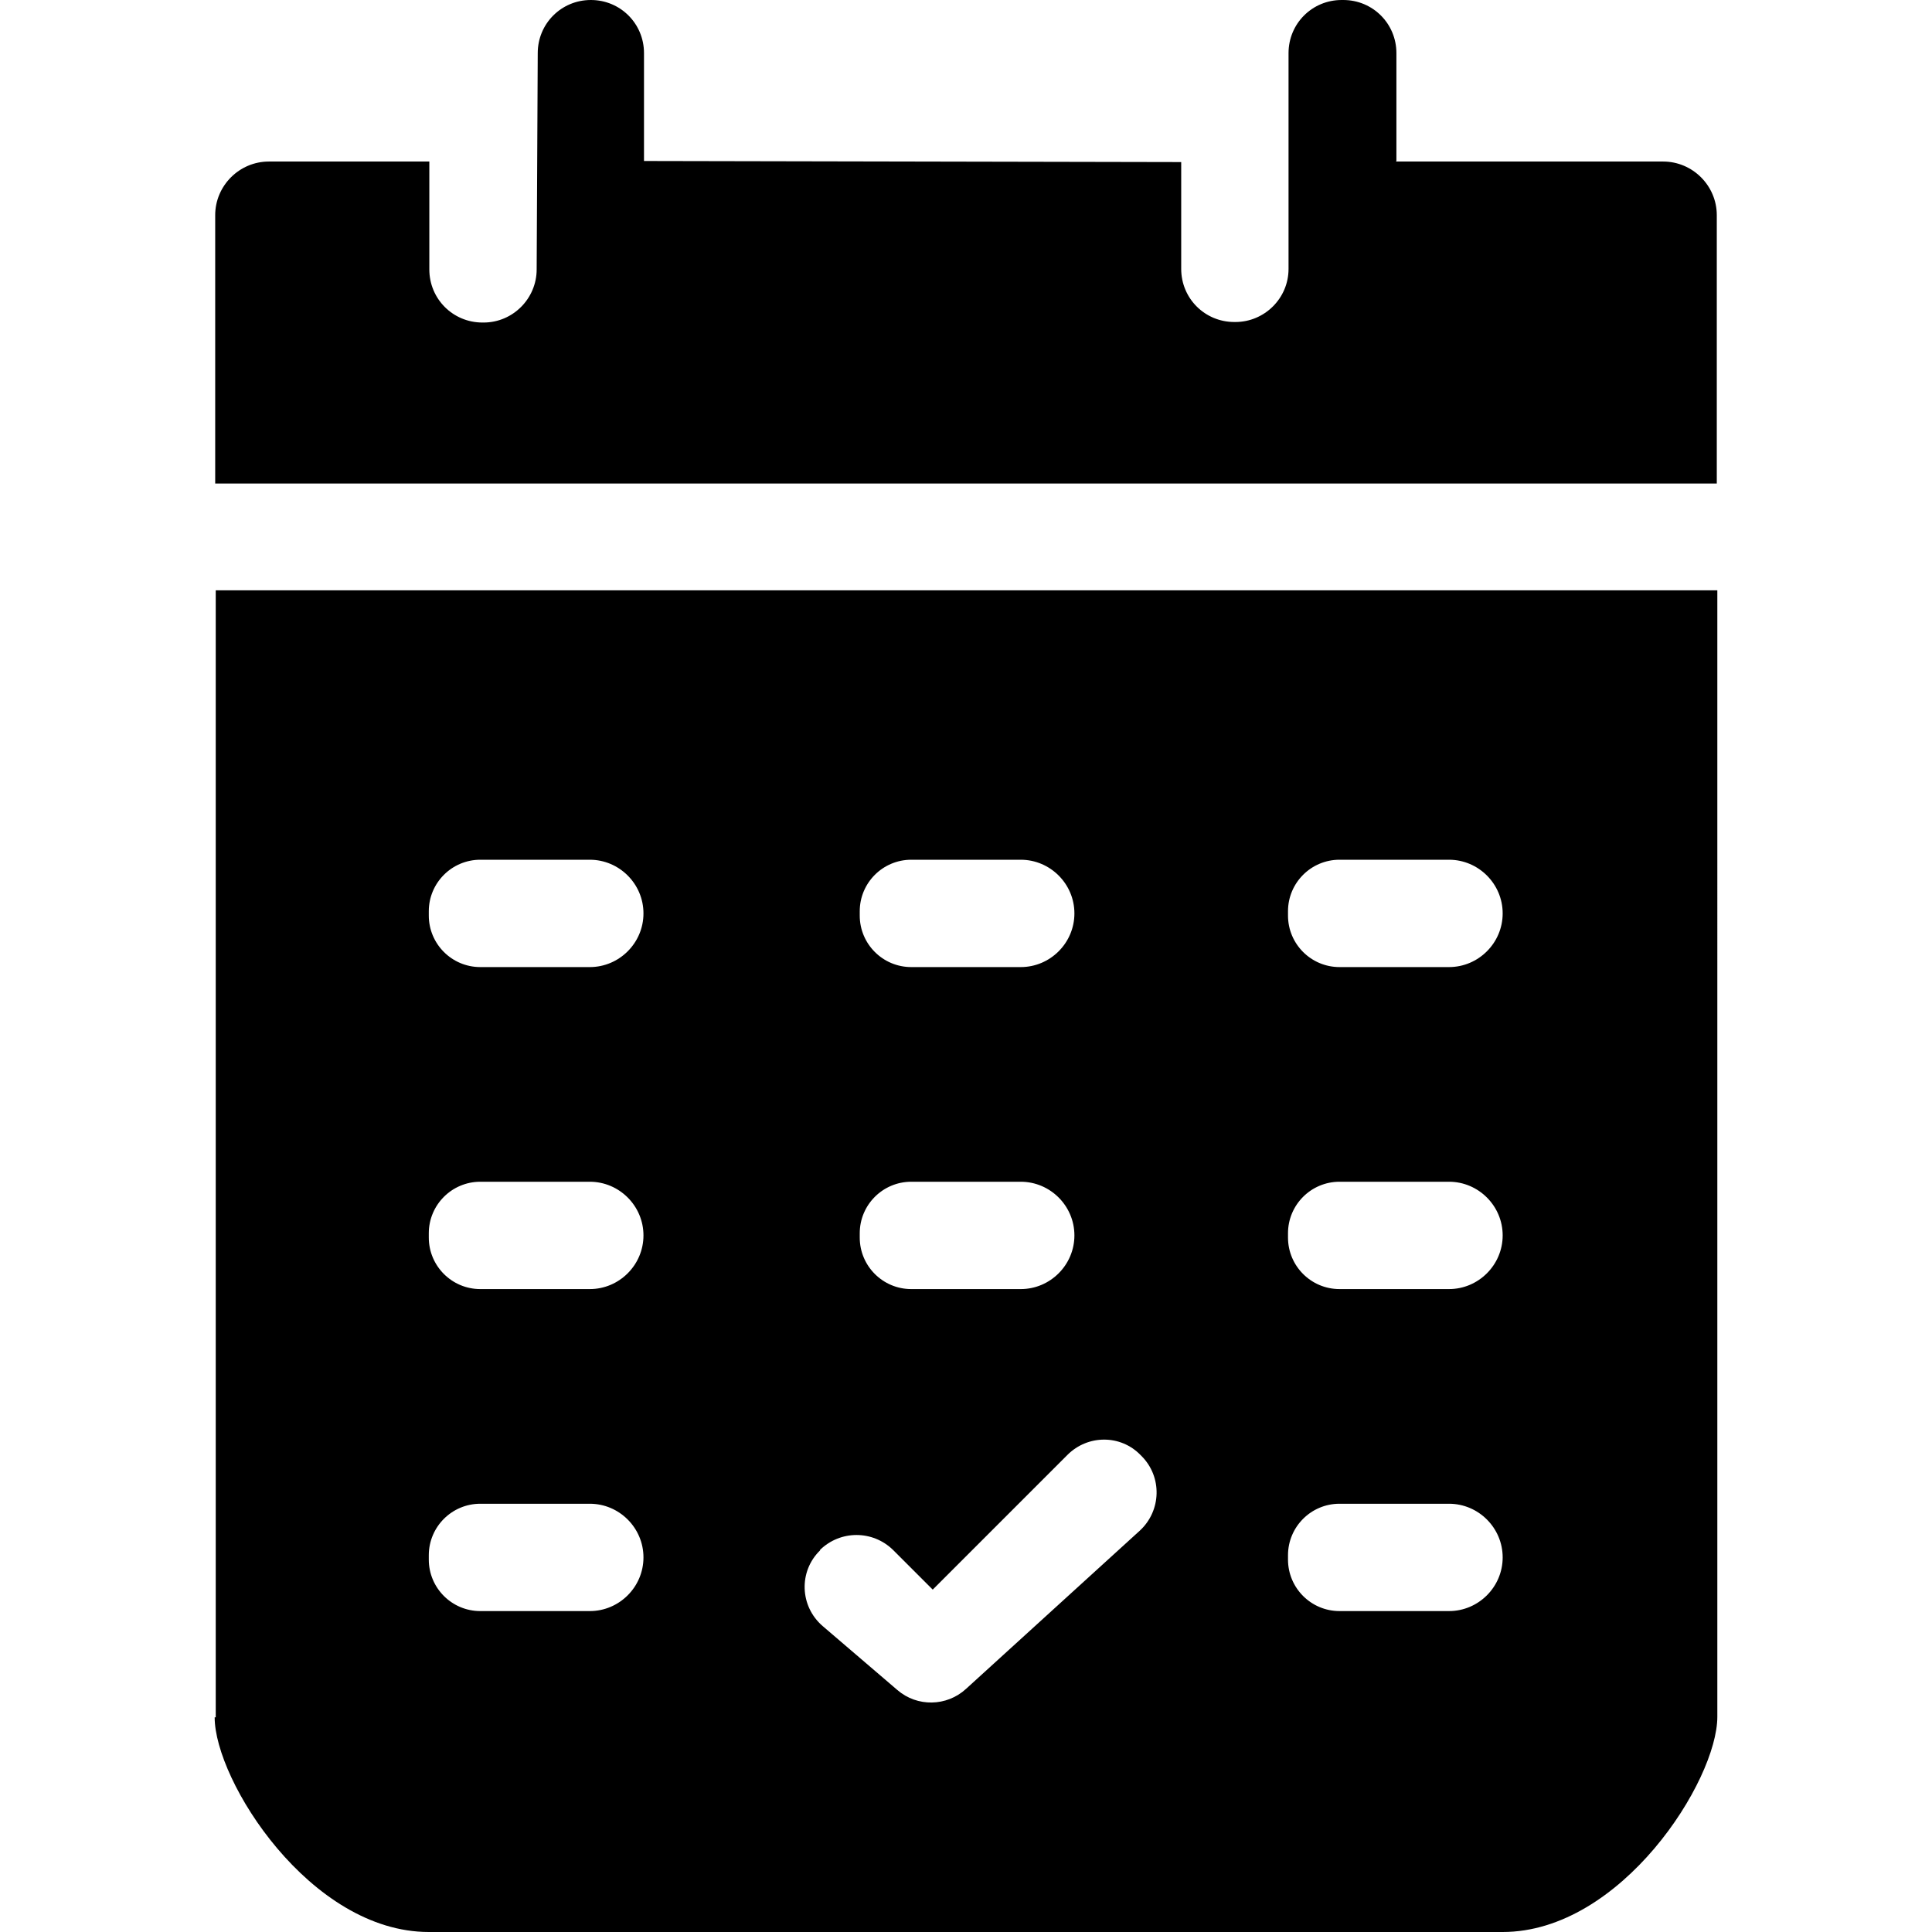 <?xml version="1.0" encoding="UTF-8"?><svg id="Layer_1" xmlns="http://www.w3.org/2000/svg" width="36" height="36" viewBox="0 0 36 36"><path d="m4,32c0,1.18,1.78,4,3.99,4h20.01c2.21,0,4-2.82,4-4.01V11s-27.98,0-27.98,0v21Zm20-15.02c0-.53.43-.96.96-.96h2.04c.55,0,1,.45,1,1h0c0,.55-.45,1-1,1h-2.04c-.53,0-.96-.43-.96-.96v-.07Zm0,6c0-.53.43-.96.96-.96h2.04c.55,0,1,.45,1,1h0c0,.55-.45,1-1,1h-2.04c-.53,0-.96-.43-.96-.96v-.07Zm0,6c0-.53.43-.96.96-.96h2.04c.55,0,1,.45,1,1h0c0,.55-.45,1-1,1h-2.04c-.53,0-.96-.43-.96-.96v-.07Zm-7.98-12c0-.53.43-.96.96-.96h2.04c.55,0,1,.45,1,1h0c0,.55-.45,1-1,1h-2.04c-.53,0-.96-.43-.96-.96v-.07Zm0,6c0-.53.43-.96.96-.96h2.04c.55,0,1,.45,1,1h0c0,.55-.45,1-1,1h-2.04c-.53,0-.96-.43-.96-.96v-.07Zm-.74,5.9h0c.38-.37.98-.37,1.36,0l.74.74,2.51-2.51c.38-.38.99-.38,1.36,0l.02.02c.39.39.37,1.02-.03,1.39l-3.24,2.95c-.36.33-.91.34-1.28.02l-1.39-1.19c-.43-.37-.45-1.02-.05-1.41Zm-7.29-11.9c0-.53.43-.96.96-.96h2.04c.55,0,1,.45,1,1h0c0,.55-.45,1-1,1h-2.04c-.53,0-.96-.43-.96-.96v-.07Zm0,6c0-.53.43-.96.96-.96h2.04c.55,0,1,.45,1,1h0c0,.55-.45,1-1,1h-2.04c-.53,0-.96-.43-.96-.96v-.07Zm0,6c0-.53.43-.96.96-.96h2.04c.55,0,1,.45,1,1h0c0,.55-.45,1-1,1h-2.04c-.53,0-.96-.43-.96-.96v-.07Z"/><path d="m26.02,3V.99c0-.55-.44-.99-.99-.99h-.03c-.55,0-.99.44-.99.99v4.02c0,.55-.45.99-.99.99h-.02c-.55,0-.99-.44-.99-.99v-1.99l-10.01-.02V.99c0-.55-.44-.99-.99-.99s-.99.44-.99.99l-.02,4.03c0,.54-.44.99-.99.99h-.02c-.55,0-.99-.44-.99-.99v-2.01h-2.99c-.55,0-1,.45-1,1v5s27.98,0,27.98,0v-5c0-.55-.45-1-1-1h-4.98Z"/></svg>